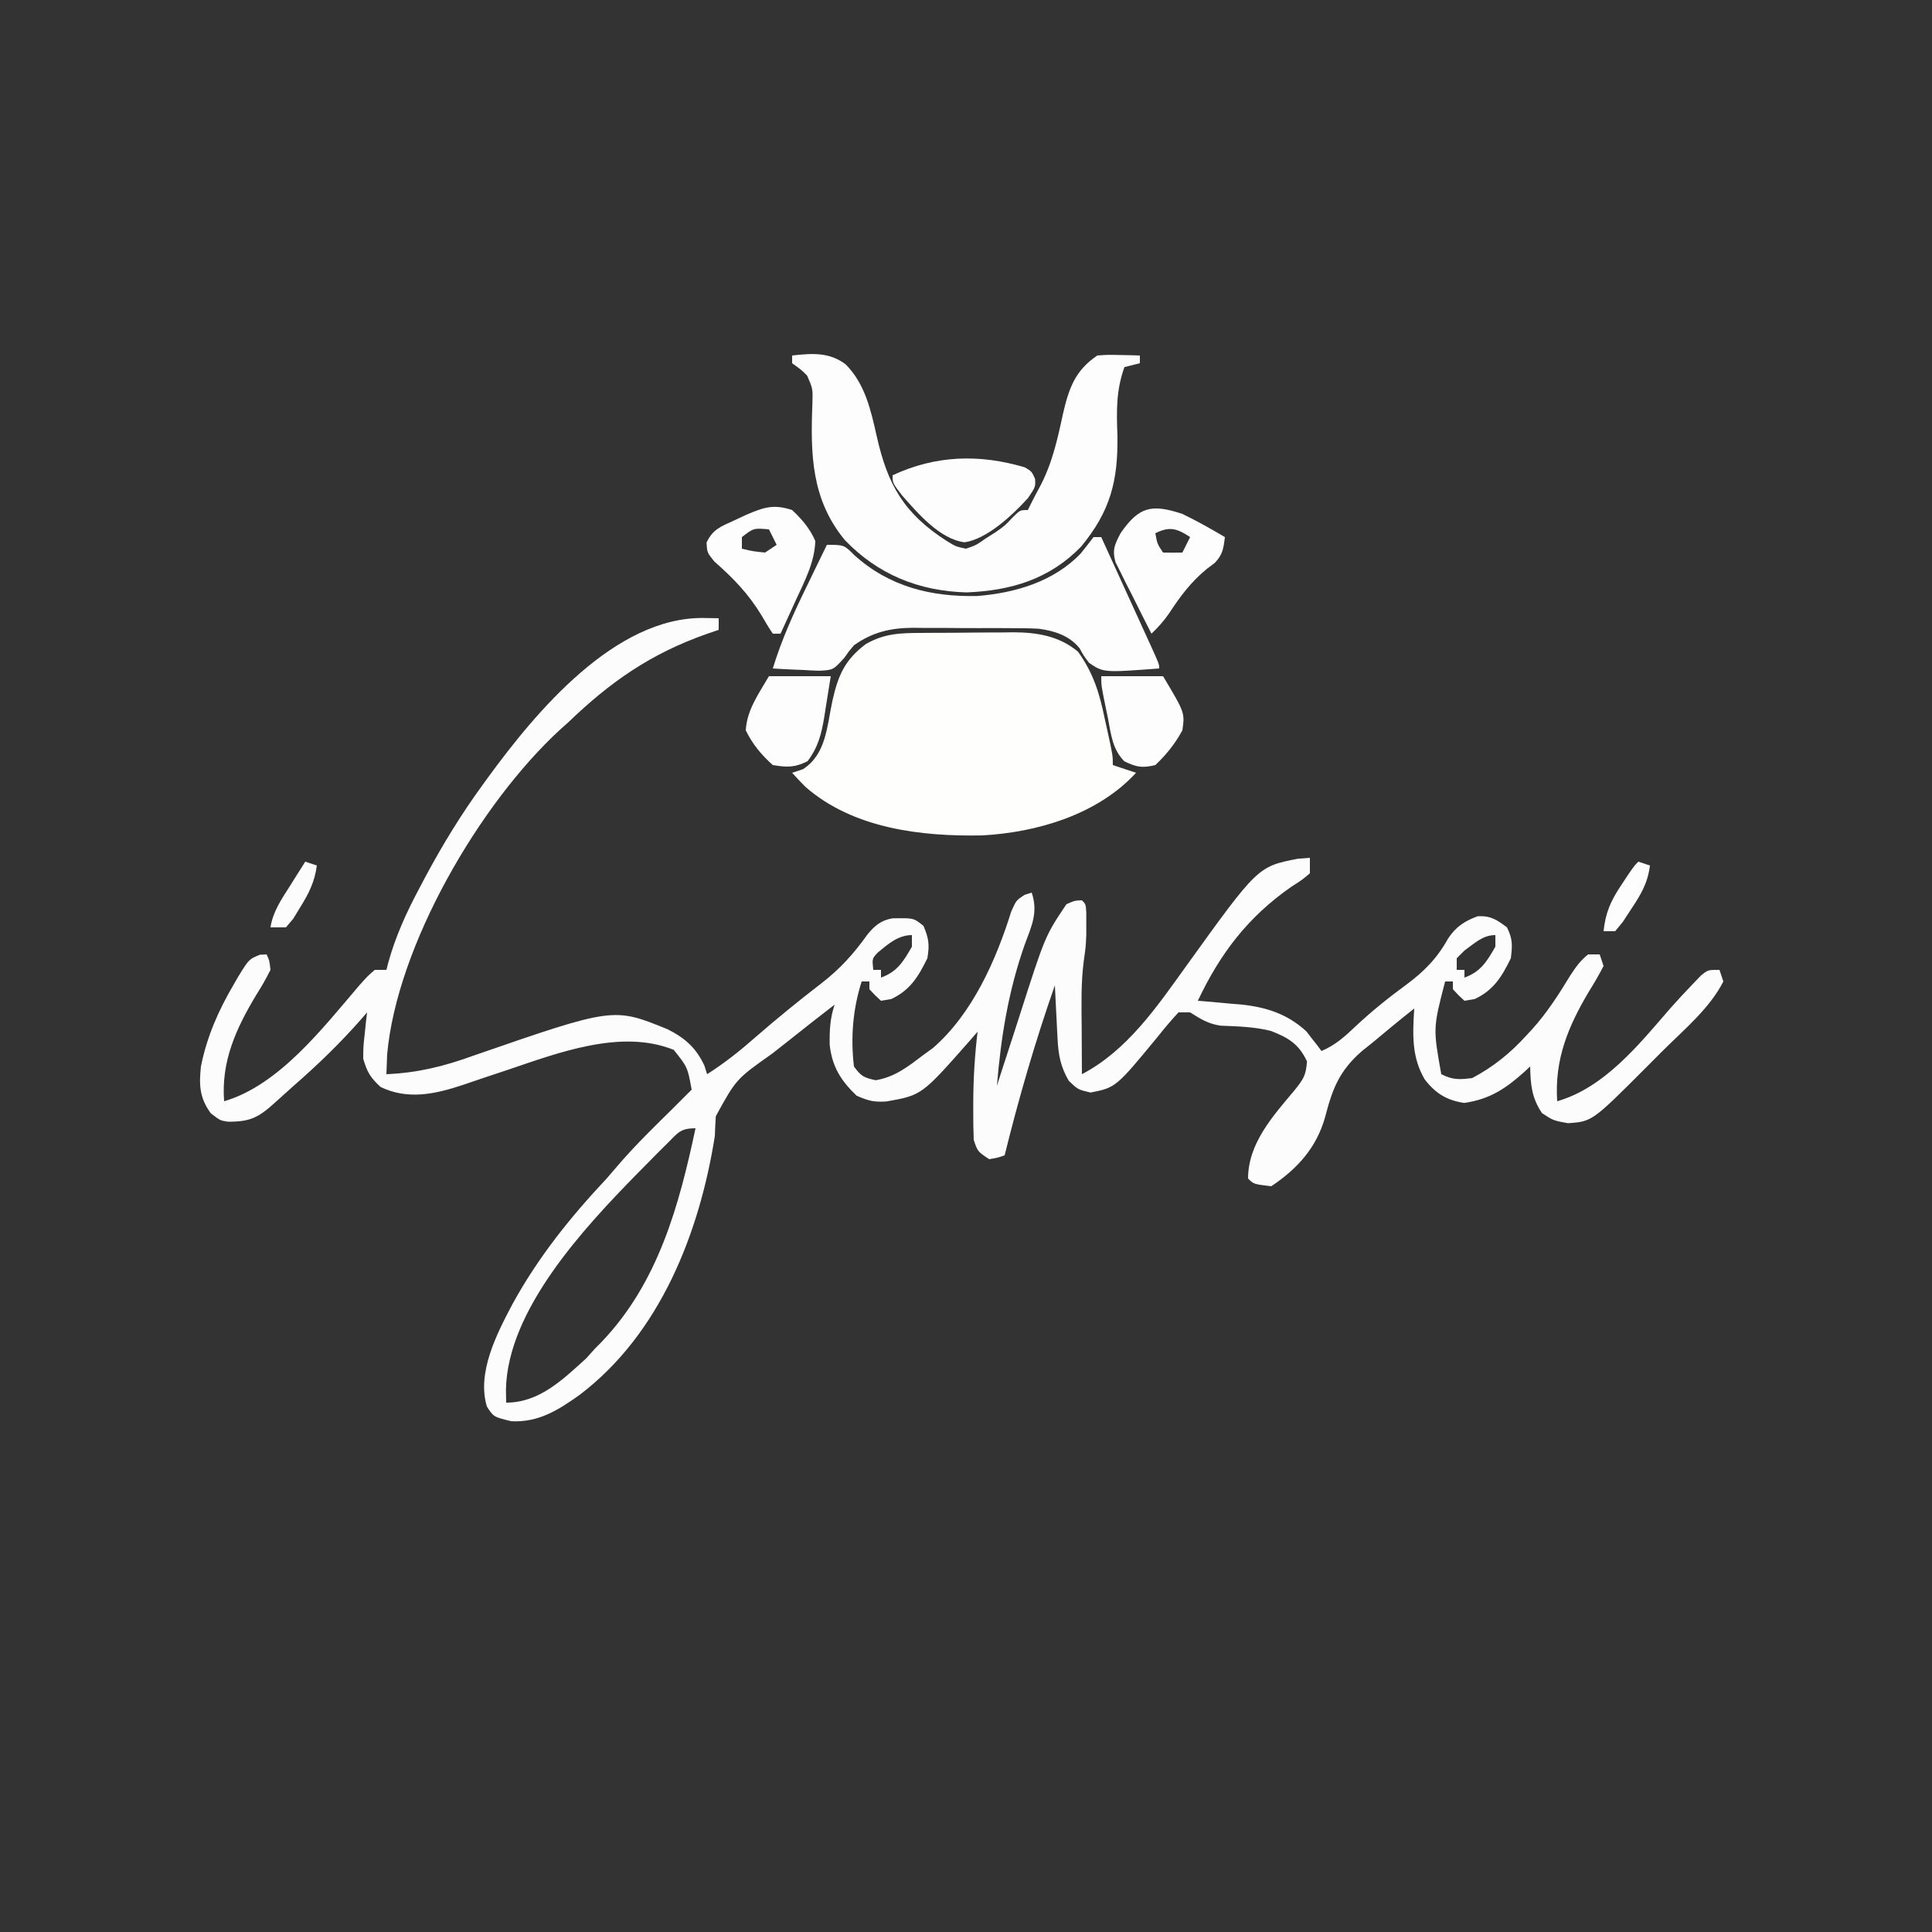 <?xml version="1.0" encoding="UTF-8"?>
<svg version="1.1" xmlns="http://www.w3.org/2000/svg" width="500" height="500">
<rect width="100%" height="100%" fill="#333333" stroke="none"/>
<path d="M0 0 C1.856 0.031 1.856 0.031 3.75 0.062 C3.75 1.052 3.75 2.042 3.75 3.062 C2.723 3.414 1.695 3.766 0.637 4.129 C-13.829 9.22 -24.284 16.499 -35.25 27.062 C-35.936 27.674 -36.622 28.285 -37.328 28.914 C-58.124 48.049 -79.535 84.767 -82.062 113 C-82.132 114.687 -82.196 116.375 -82.25 118.062 C-74.143 117.719 -67.286 116.012 -59.688 113.25 C-23.481 100.719 -23.481 100.719 -9.469 106.441 C-4.929 108.728 -2.098 111.246 0.062 115.875 C0.289 116.597 0.516 117.319 0.75 118.062 C5.257 115.191 9.245 112.029 13.25 108.5 C18.771 103.693 24.418 99.095 30.219 94.629 C35.194 90.784 38.613 86.989 42.25 81.902 C44.089 79.646 45.765 78.233 48.688 77.727 C54.208 77.622 54.208 77.622 56.75 79.688 C58.12 82.94 58.35 84.531 57.75 88.062 C55.41 92.83 53.268 96.36 48.375 98.625 C47.509 98.769 46.642 98.914 45.75 99.062 C44.25 97.688 44.25 97.688 42.75 96.062 C42.75 95.403 42.75 94.743 42.75 94.062 C42.09 94.062 41.43 94.062 40.75 94.062 C38.46 101.218 37.866 108.585 38.75 116.062 C40.551 118.564 41.332 118.973 44.375 119.625 C49.374 118.792 52.767 116.083 56.75 113.062 C57.574 112.463 58.397 111.864 59.246 111.246 C69.395 102.396 75.519 88.584 79.441 76.004 C80.75 73.062 80.75 73.062 82.902 71.652 C83.512 71.458 84.122 71.263 84.75 71.062 C86.46 76.103 84.776 79.635 83 84.375 C78.733 96.437 76.804 108.314 75.75 121.062 C76.047 120.136 76.343 119.21 76.649 118.255 C77.776 114.744 78.919 111.238 80.065 107.732 C80.555 106.229 81.041 104.724 81.522 103.218 C88.221 82.29 88.221 82.29 93.75 74.062 C95.899 73.126 95.899 73.126 97.75 73.062 C98.75 74.062 98.75 74.062 98.883 76.285 C98.88 77.222 98.878 78.159 98.875 79.125 C98.878 80.044 98.88 80.963 98.883 81.91 C98.75 85.062 98.75 85.062 98.246 88.621 C97.474 94.414 97.644 100.23 97.688 106.062 C97.694 107.797 97.694 107.797 97.701 109.566 C97.713 112.398 97.729 115.23 97.75 118.062 C109.5 111.912 117.14 100.639 124.75 90.062 C143.259 64.341 143.259 64.341 153.598 62.305 C154.638 62.225 155.678 62.145 156.75 62.062 C156.75 63.383 156.75 64.703 156.75 66.062 C154.73 67.781 154.73 67.781 151.938 69.562 C140.732 77.365 133.547 86.796 127.75 99.062 C128.957 99.16 130.163 99.258 131.406 99.359 C133.021 99.51 134.635 99.661 136.25 99.812 C137.041 99.874 137.833 99.936 138.648 100 C145.302 100.654 150.847 102.398 155.844 106.984 C156.308 107.588 156.772 108.191 157.25 108.812 C157.977 109.733 157.977 109.733 158.719 110.672 C159.059 111.131 159.399 111.59 159.75 112.062 C163.398 110.512 165.828 108.28 168.688 105.562 C172.807 101.725 177.021 98.318 181.562 95 C186.248 91.543 189.666 88.099 192.504 82.973 C194.481 79.942 196.814 78.398 200.188 77.188 C203.564 77.023 205.083 78.062 207.75 80.062 C209.246 83.054 209.177 84.704 208.75 88.062 C206.433 92.833 204.256 96.365 199.375 98.625 C198.076 98.842 198.076 98.842 196.75 99.062 C195.25 97.688 195.25 97.688 193.75 96.062 C193.75 95.403 193.75 94.743 193.75 94.062 C193.09 94.062 192.43 94.062 191.75 94.062 C188.614 106.139 188.614 106.139 190.75 118.062 C193.742 119.558 195.392 119.49 198.75 119.062 C204.127 116.241 208.687 112.565 212.75 108.062 C213.208 107.574 213.665 107.085 214.137 106.582 C218.063 102.244 221.103 97.509 224.137 92.516 C225.552 90.364 226.736 88.657 228.75 87.062 C229.74 87.062 230.73 87.062 231.75 87.062 C232.08 88.052 232.41 89.043 232.75 90.062 C231.596 92.302 230.397 94.373 229.062 96.5 C223.593 105.66 220.028 114.228 220.75 125.062 C232.956 121.56 241.887 110.418 249.953 101.094 C251.922 98.868 253.936 96.701 256 94.562 C256.645 93.892 257.289 93.222 257.953 92.531 C259.75 91.062 259.75 91.062 262.75 91.062 C263.08 92.052 263.41 93.043 263.75 94.062 C260.3 100.908 253.724 106.396 248.337 111.736 C246.878 113.185 245.429 114.645 243.98 116.105 C229.816 130.296 229.816 130.296 223.562 130.75 C219.75 130.062 219.75 130.062 216.812 128.125 C214.127 124.138 213.863 120.785 213.75 116.062 C213.326 116.461 212.902 116.859 212.465 117.27 C207.561 121.699 203.381 124.544 196.688 125.5 C192.181 124.829 189.302 123.056 186.484 119.438 C183.018 113.578 183.352 107.693 183.75 101.062 C180.031 104.003 176.382 107.016 172.75 110.062 C171.906 110.735 171.061 111.408 170.191 112.102 C164.351 117.204 162.591 121.833 160.706 129.096 C158.503 137.027 153.559 142.523 146.75 147.062 C142.209 146.522 142.209 146.522 140.75 145.062 C140.75 135.986 147.168 128.897 152.75 122.25 C155.032 119.371 155.717 118.503 156 114.75 C153.924 110.286 151.206 108.627 146.688 106.875 C142.405 105.783 138.016 105.681 133.617 105.504 C130.375 105.005 128.497 103.797 125.75 102.062 C124.76 102.062 123.77 102.062 122.75 102.062 C120.908 104.042 119.235 106.011 117.562 108.125 C106.556 121.501 106.556 121.501 100 122.812 C96.75 122.062 96.75 122.062 94.375 119.812 C92.19 116.114 91.646 112.983 91.434 108.734 C91.371 107.536 91.371 107.536 91.307 106.312 C91.267 105.487 91.228 104.662 91.188 103.812 C91.144 102.972 91.101 102.132 91.057 101.266 C90.951 99.198 90.85 97.13 90.75 95.062 C85.672 109.561 81.437 124.151 77.75 139.062 C75.938 139.688 75.938 139.688 73.75 140.062 C70.75 138.062 70.75 138.062 69.75 135.062 C69.652 132.385 69.609 129.74 69.625 127.062 C69.627 126.306 69.629 125.549 69.631 124.77 C69.676 118.83 70.036 112.962 70.75 107.062 C70.049 107.871 69.347 108.679 68.625 109.512 C56.292 123.505 56.292 123.505 47.125 125.125 C43.839 125.306 42.582 124.989 39.438 123.625 C35.389 119.765 33.066 116.064 32.473 110.426 C32.423 106.663 32.554 103.65 33.75 100.062 C29.745 103.142 25.772 106.257 21.826 109.411 C20.439 110.514 19.046 111.61 17.647 112.698 C8.271 119.32 8.271 119.32 3 128.938 C2.89 130.644 2.809 132.353 2.75 134.062 C-1.225 159.166 -11.416 185.261 -32.25 201.062 C-37.828 205.016 -42.886 208.234 -49.938 207.875 C-54.522 206.75 -54.522 206.75 -56.25 204.062 C-58.872 195.282 -53.715 185.307 -49.625 177.562 C-42.979 165.451 -34.682 155.103 -25.25 145.062 C-24.077 143.714 -22.909 142.36 -21.75 141 C-17.502 136.107 -12.862 131.608 -8.25 127.062 C-6.582 125.397 -4.915 123.731 -3.25 122.062 C-4.31 116.239 -4.31 116.239 -7.891 111.762 C-21.565 106.255 -37.883 112.575 -50.983 116.982 C-52.917 117.631 -54.853 118.276 -56.791 118.916 C-58.669 119.538 -60.544 120.174 -62.413 120.827 C-69.621 123.225 -76.683 124.782 -83.75 121.375 C-86.459 118.869 -87.209 117.551 -88.25 114.062 C-88.227 110.949 -88.227 110.949 -87.875 107.75 C-87.764 106.681 -87.653 105.613 -87.539 104.512 C-87.396 103.299 -87.396 103.299 -87.25 102.062 C-87.784 102.68 -88.317 103.297 -88.867 103.934 C-94.306 110.116 -100.049 115.656 -106.25 121.062 C-107.917 122.562 -109.584 124.062 -111.25 125.562 C-115.369 129.27 -117.539 130.408 -123.277 130.355 C-125.25 130.062 -125.25 130.062 -127.688 128.188 C-130.617 124.204 -130.759 120.885 -130.25 116.062 C-128.7 108.313 -125.721 101.582 -121.75 94.812 C-121.37 94.156 -120.991 93.5 -120.6 92.824 C-117.812 88.29 -117.812 88.29 -114.969 87.141 C-114.402 87.115 -113.834 87.089 -113.25 87.062 C-112.52 88.656 -112.52 88.656 -112.25 91.062 C-113.394 93.357 -114.569 95.412 -115.938 97.562 C-121.157 106.231 -125.044 114.746 -124.25 125.062 C-110.037 120.926 -98.622 106.014 -89.25 95.062 C-87 92.562 -87 92.562 -85.25 91.062 C-84.26 91.062 -83.27 91.062 -82.25 91.062 C-82.098 90.47 -81.946 89.878 -81.789 89.268 C-79.874 82.329 -77.065 76.216 -73.688 69.875 C-73.155 68.868 -72.623 67.862 -72.074 66.824 C-67.623 58.528 -62.808 50.658 -57.25 43.062 C-56.835 42.488 -56.419 41.913 -55.991 41.321 C-43.692 24.466 -23.118 -0.385 0 0 Z M196.75 86.062 C196.09 86.722 195.43 87.382 194.75 88.062 C194.75 89.052 194.75 90.043 194.75 91.062 C195.41 91.062 196.07 91.062 196.75 91.062 C196.75 91.722 196.75 92.382 196.75 93.062 C200.961 91.559 202.582 88.856 204.75 85.062 C204.75 84.073 204.75 83.082 204.75 82.062 C201.45 82.062 199.374 84.204 196.75 86.062 Z M44.938 86.562 C43.44 88.136 43.44 88.136 43.75 91.062 C44.41 91.062 45.07 91.062 45.75 91.062 C45.75 91.722 45.75 92.382 45.75 93.062 C49.961 91.559 51.582 88.856 53.75 85.062 C53.75 84.073 53.75 83.082 53.75 82.062 C50.218 82.062 47.582 84.374 44.938 86.562 Z M-9.531 135.945 C-10.368 136.776 -11.205 137.607 -12.067 138.463 C-12.953 139.362 -13.838 140.261 -14.75 141.188 C-15.653 142.1 -16.557 143.013 -17.487 143.953 C-31.088 157.861 -50.962 179.078 -51.312 199.75 C-51.292 200.843 -51.271 201.936 -51.25 203.062 C-42.69 203.062 -36.633 197.131 -30.562 191.625 C-29.799 190.779 -29.036 189.934 -28.25 189.062 C-27.66 188.464 -27.069 187.866 -26.461 187.25 C-11.927 171.986 -6.522 152.141 -2.25 132.062 C-6.185 132.062 -6.783 133.21 -9.531 135.945 Z M150.75 133.062 C151.75 135.062 151.75 135.062 151.75 135.062 Z " fill="#FCFCFC" transform="translate(182.25,159.938)"/>
<path d="M0 0 C0.842 -0.006 1.685 -0.011 2.553 -0.017 C4.337 -0.027 6.122 -0.033 7.906 -0.037 C10.617 -0.047 13.327 -0.078 16.037 -0.109 C17.775 -0.116 19.512 -0.121 21.25 -0.125 C22.052 -0.137 22.855 -0.15 23.681 -0.162 C29.886 -0.138 35.566 0.794 40.45 4.864 C44.365 10.312 46.003 15.542 47.332 22.078 C47.543 23.027 47.755 23.976 47.973 24.953 C49.457 31.72 49.457 31.72 49.457 34.203 C51.437 34.863 53.417 35.523 55.457 36.203 C45.582 46.986 29.846 51.659 15.582 52.406 C-0.147 52.71 -17.739 50.649 -30.112 39.831 C-31.292 38.657 -32.423 37.434 -33.543 36.203 C-32.615 35.894 -31.687 35.584 -30.73 35.266 C-24.697 31.361 -24.538 24.185 -23.105 17.516 C-21.631 10.995 -19.922 7 -14.48 2.891 C-9.612 0.094 -5.474 0.029 0 0 Z " fill="#FEFEFD" transform="translate(238.543,163.797)"/>
<path d="M0 0 C5.127 -0.557 9.609 -0.931 13.875 2.312 C18.912 7.397 20.385 14.197 21.918 20.988 C24.753 33.53 28.949 40.889 40 48 C42.389 49.456 42.389 49.456 45 50 C47.625 49.09 47.625 49.09 50.062 47.375 C50.899 46.846 51.736 46.318 52.598 45.773 C55.067 44.046 55.067 44.046 57.184 41.789 C59 40 59 40 61 40 C61.289 39.415 61.579 38.829 61.877 38.226 C62.557 36.878 63.254 35.538 63.982 34.215 C67.253 28.138 68.622 21.95 70.066 15.246 C71.577 8.674 73.159 3.894 79 0 C81.699 -0.195 81.699 -0.195 84.688 -0.125 C86.178 -0.098 86.178 -0.098 87.699 -0.07 C88.458 -0.047 89.218 -0.024 90 0 C90 0.66 90 1.32 90 2 C88.68 2.33 87.36 2.66 86 3 C83.835 9.06 83.948 14.31 84.188 20.688 C84.372 32.424 82.389 40.235 74.812 49.438 C66.624 57.884 56.664 60.87 45.125 61.312 C32.808 60.984 22.161 56.663 13.625 47.75 C4.972 37.244 4.733 25.58 5.25 12.438 C5.366 8.613 5.366 8.613 3.891 5.215 C2.382 3.707 2.382 3.707 0 2 C0 1.34 0 0.68 0 0 Z " fill="#FDFDFD" transform="translate(205,92)"/>
<path d="M0 0 C0.66 0 1.32 0 2 0 C4.139 4.68 6.275 9.362 8.409 14.044 C9.136 15.638 9.863 17.232 10.591 18.825 C11.636 21.111 12.677 23.397 13.719 25.684 C14.211 26.759 14.211 26.759 14.713 27.855 C17 32.886 17 32.886 17 34 C2.596 35.078 2.596 35.078 -1.152 32.547 C-2.562 30.688 -2.562 30.688 -3.566 28.824 C-6.167 25.515 -10.126 24.246 -14.196 23.712 C-16.665 23.589 -19.117 23.558 -21.59 23.566 C-22.493 23.561 -23.397 23.556 -24.327 23.551 C-26.229 23.544 -28.131 23.545 -30.033 23.554 C-32.926 23.562 -35.816 23.534 -38.709 23.502 C-40.565 23.5 -42.421 23.501 -44.277 23.504 C-45.133 23.493 -45.988 23.481 -46.87 23.47 C-52.638 23.536 -57.237 24.616 -62 28 C-63.322 29.558 -63.322 29.558 -64.48 31.227 C-67.366 34.403 -67.366 34.403 -70.988 34.586 C-72.431 34.546 -73.873 34.475 -75.312 34.375 C-76.053 34.348 -76.794 34.321 -77.557 34.293 C-79.372 34.223 -81.187 34.115 -83 34 C-80.746 26.622 -77.698 19.861 -74.312 12.938 C-73.801 11.881 -73.29 10.825 -72.764 9.736 C-71.514 7.155 -70.259 4.576 -69 2 C-64.569 2 -64.569 2 -61.875 4.688 C-52.852 12.843 -42.022 15.503 -30.113 15.246 C-20.295 14.47 -10.352 11.553 -3.34 4.277 C-2.201 2.872 -1.096 1.439 0 0 Z " fill="#FDFDFD" transform="translate(283,139)"/>
<path d="M0 0 C1.758 1.047 1.758 1.047 2.637 2.977 C2.758 5.047 2.758 5.047 0.82 7.922 C-3.122 12.273 -9.73 18.534 -15.621 19.395 C-22.098 18.535 -27.687 11.888 -31.867 7.172 C-34.242 4.047 -34.242 4.047 -34.242 2.047 C-23.078 -3.152 -11.774 -3.497 0 0 Z " fill="#FDFDFD" transform="translate(265.242,120.953)"/>
<path d="M0 0 C2.544 2.375 4.605 4.802 6 8 C5.822 13.561 3.232 18.405 0.938 23.375 C0.56 24.206 0.183 25.038 -0.205 25.895 C-1.13 27.933 -2.062 29.968 -3 32 C-3.66 32 -4.32 32 -5 32 C-6.061 30.414 -7.047 28.778 -8 27.125 C-11.364 21.595 -15.313 17.548 -20.156 13.289 C-22 11 -22 11 -22.148 8.414 C-20.52 4.991 -18.535 4.304 -15.125 2.75 C-14.055 2.25 -12.985 1.75 -11.883 1.234 C-7.346 -0.708 -4.778 -1.593 0 0 Z M-13 7 C-13 7.99 -13 8.98 -13 10 C-10.142 10.685 -10.142 10.685 -7 11 C-6.01 10.34 -5.02 9.68 -4 9 C-4.66 7.68 -5.32 6.36 -6 5 C-9.955 4.652 -9.955 4.652 -13 7 Z " fill="#FDFDFD" transform="translate(205,132)"/>
<path d="M0 0 C3.773 1.828 7.397 3.859 11 6 C10.659 8.87 10.433 10.549 8.398 12.668 C7.731 13.169 7.063 13.671 6.375 14.188 C2.231 17.572 -0.541 21.305 -3.457 25.766 C-4.841 27.77 -6.26 29.314 -8 31 C-9.738 27.618 -11.435 24.218 -13.125 20.812 C-13.619 19.853 -14.112 18.893 -14.621 17.904 C-15.308 16.507 -15.308 16.507 -16.008 15.082 C-16.437 14.228 -16.867 13.375 -17.309 12.495 C-18.197 9.288 -17.518 7.898 -16 5 C-11.203 -1.95 -7.939 -2.619 0 0 Z M-7 5 C-6.502 7.756 -6.502 7.756 -5 10 C-3.334 10.041 -1.666 10.043 0 10 C0.66 8.68 1.32 7.36 2 6 C-1.331 3.78 -3.288 3.144 -7 5 Z " fill="#FDFDFD" transform="translate(306,133)"/>
<path d="M0 0 C5.28 0 10.56 0 16 0 C15.575 2.732 15.136 5.46 14.688 8.188 C14.57 8.956 14.452 9.725 14.33 10.518 C13.592 14.926 12.757 18.35 10 22 C6.66 23.67 4.702 23.607 1 23 C-1.94 20.374 -4.282 17.554 -6 14 C-5.675 8.664 -2.631 4.519 0 0 Z " fill="#FDFDFD" transform="translate(199,175)"/>
<path d="M0 0 C5.28 0 10.56 0 16 0 C21.64 9.447 21.64 9.447 21 14 C19.149 17.444 16.837 20.312 14 23 C10.523 23.818 9.125 23.542 5.965 22.02 C2.893 18.862 2.558 15.172 1.75 10.938 C1.577 10.109 1.405 9.281 1.227 8.428 C0 2.446 0 2.446 0 0 Z " fill="#FDFDFD" transform="translate(285,175)"/>
<path d="M0 0 C0.99 0.33 1.98 0.66 3 1 C2.443 5.546 0.648 8.529 -1.875 12.312 C-2.923 13.915 -2.923 13.915 -3.992 15.551 C-4.655 16.359 -5.317 17.167 -6 18 C-6.99 18 -7.98 18 -9 18 C-8.489 13.211 -7.165 10.179 -4.5 6.188 C-3.871 5.232 -3.242 4.277 -2.594 3.293 C-1 1 -1 1 0 0 Z " fill="#FDFDFD" transform="translate(424,223)"/>
<path d="M0 0 C0.99 0.33 1.98 0.66 3 1 C2.418 5.245 0.951 8.192 -1.312 11.812 C-1.907 12.788 -2.501 13.764 -3.113 14.77 C-4.047 15.874 -4.047 15.874 -5 17 C-6.32 17 -7.64 17 -9 17 C-8.358 12.885 -6.13 9.696 -3.938 6.25 C-3.56 5.648 -3.183 5.046 -2.795 4.426 C-1.868 2.948 -0.935 1.473 0 0 Z " fill="#FCFCFC" transform="translate(79,223)"/>
</svg>
